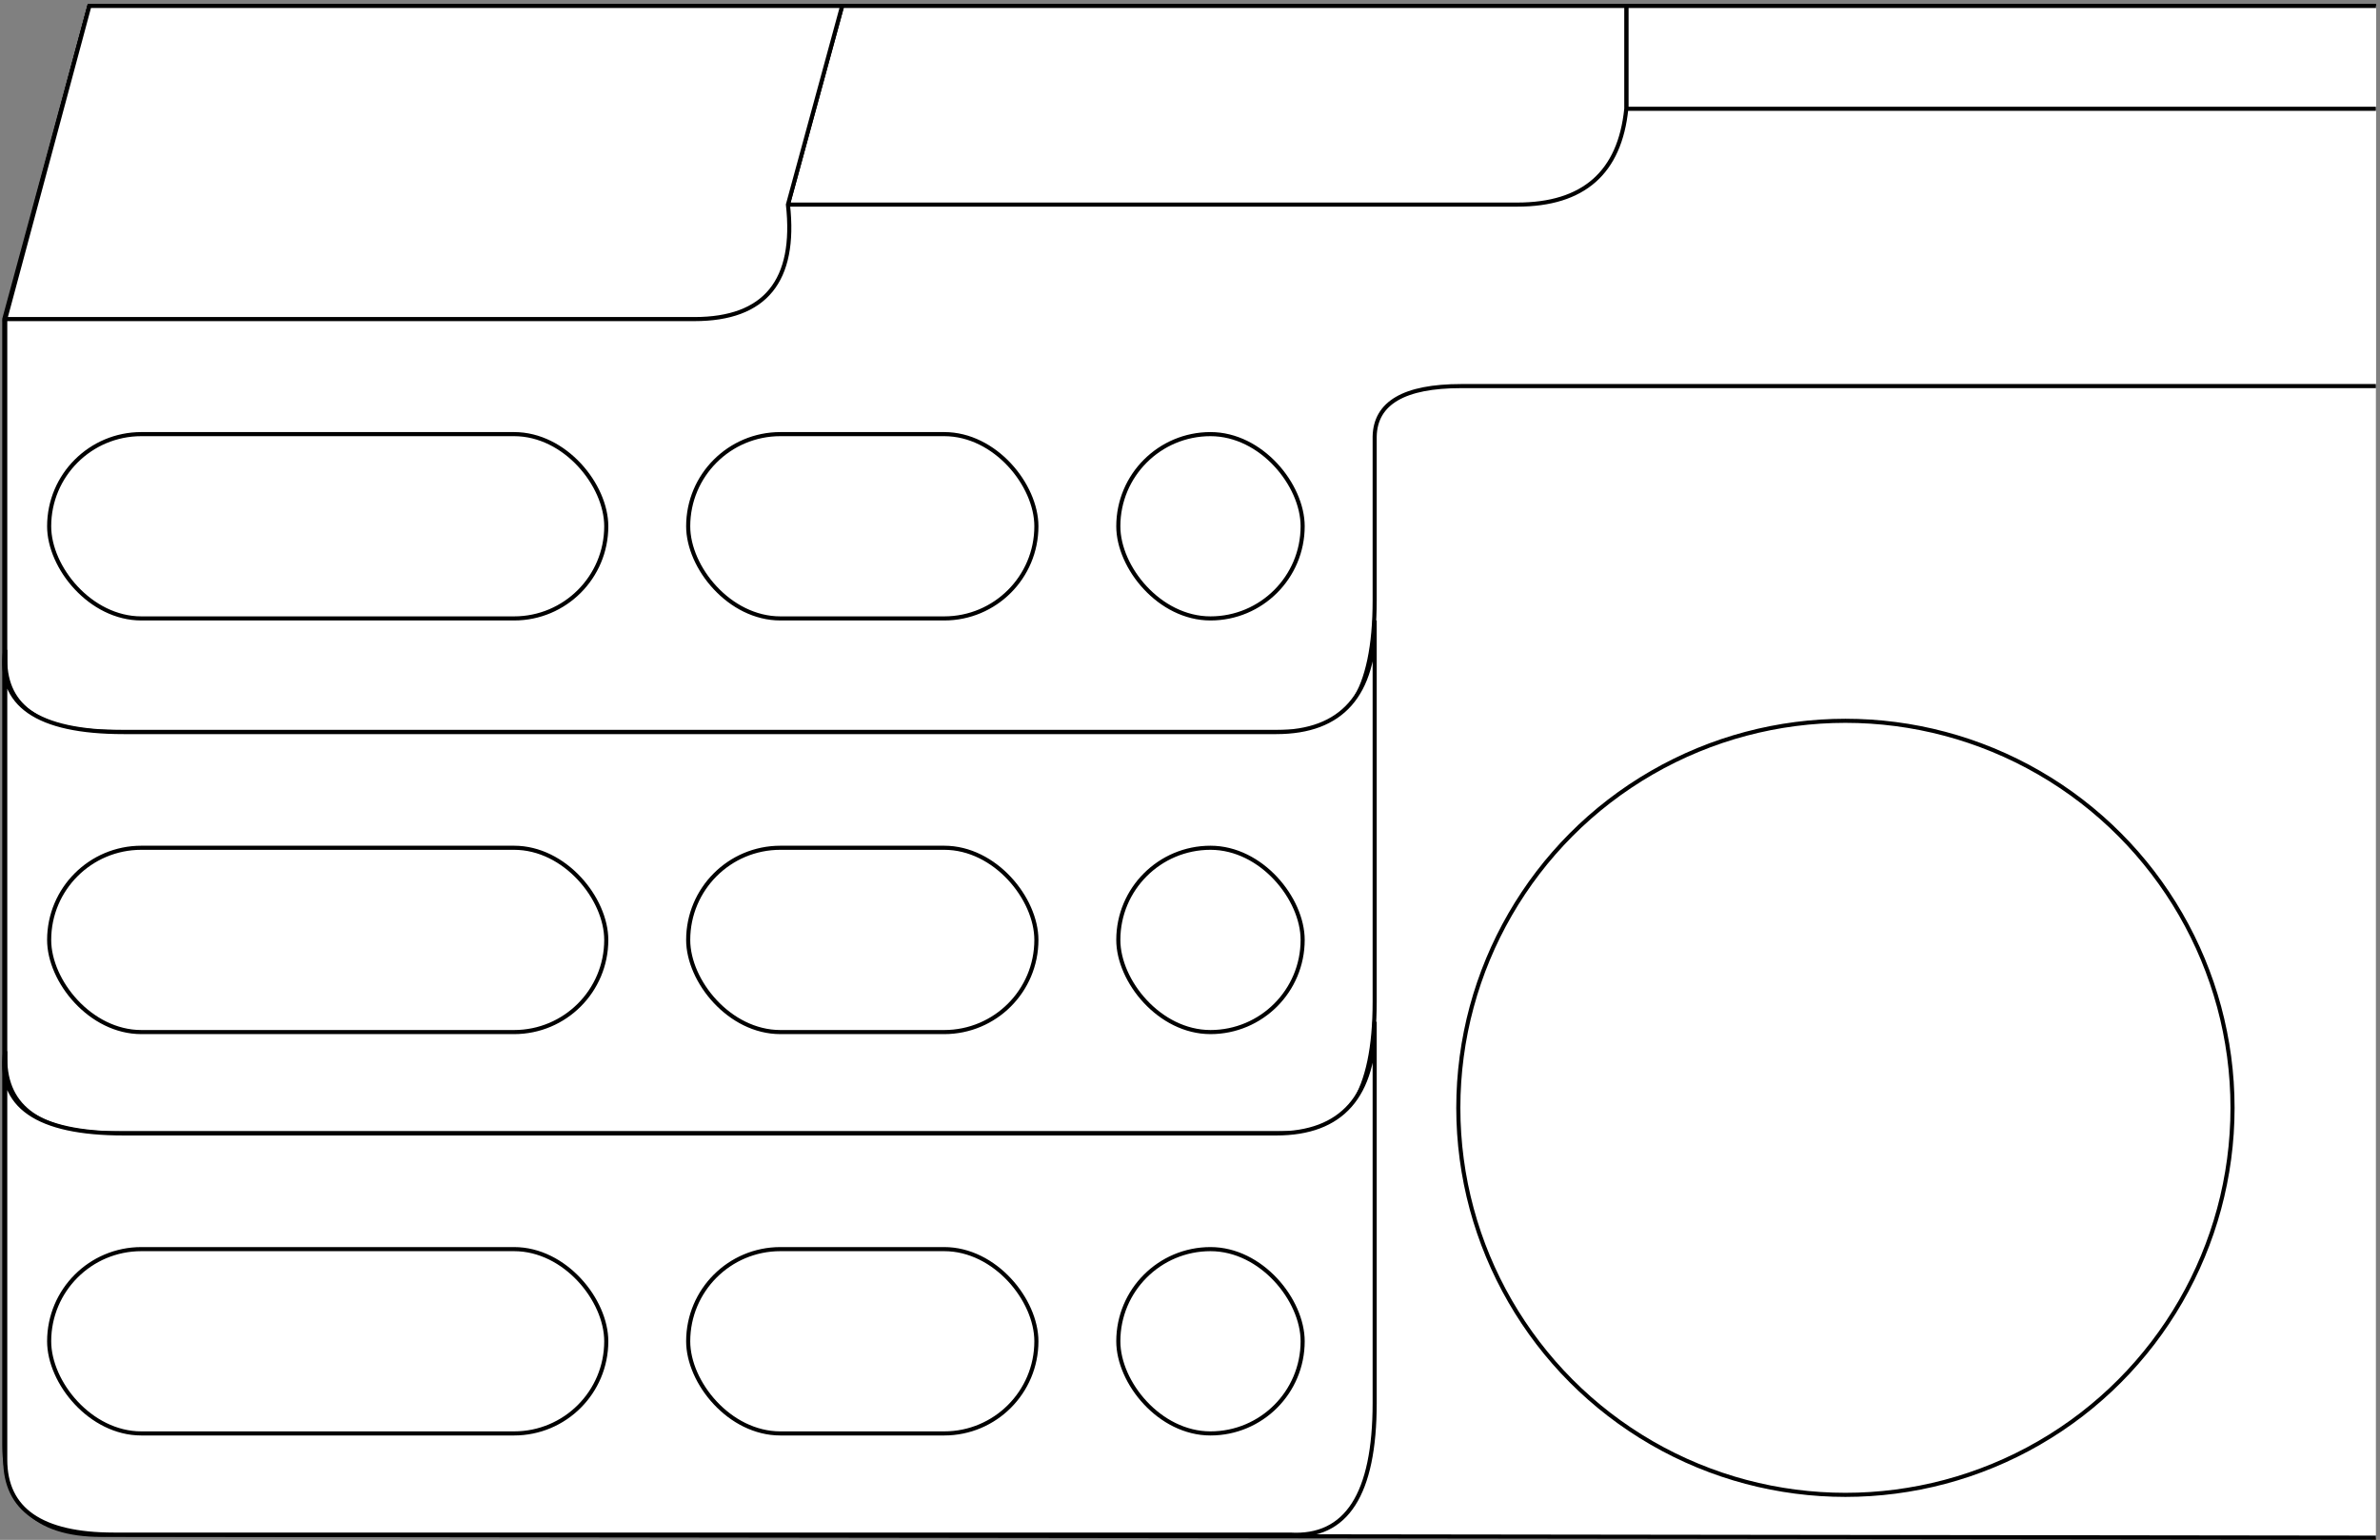 <?xml version="1.0" encoding="UTF-8"?>
<svg width="581px" height="376px" viewBox="0 0 581 376" version="1.1" xmlns="http://www.w3.org/2000/svg" xmlns:xlink="http://www.w3.org/1999/xlink">
    <rect x="0" y="0" width="581" height="376" fill="#808080" stroke="none"/>
    <title>TWOSTONESHB2003BX</title>
    <g id="Page-1" stroke="none" stroke-width="1" fill="none" fill-rule="evenodd">
        <g id="TWOSTONESHB2003BX" transform="translate(1.046, 1.455)" fill="#FFFFFF" stroke="#000000">
            <path d="M578.954,374 L25.177,373.295 C8.392,373.765 0,366.447 0,351.341 C0,336.235 0,244.607 0,76.456 L20.775,1.13686838e-13 L578.954,1.13686838e-13" id="board"></path>
            <path d="M578.954,0 L20.775,0 L0.231,76.456 L0.231,159.639 C0.239,171.378 9.073,177.248 26.731,177.248 C44.39,177.248 140.103,177.248 313.872,177.248 C327.647,178.094 334.535,167.382 334.535,145.113 C334.535,122.843 334.535,109.517 334.535,105.133 C334.702,96.923 341.742,92.817 355.653,92.817 C369.564,92.817 443.998,92.817 578.954,92.817" id="board"></path>
            <path d="M29.127,177.295 C7.981,177.295 -1.651,170.603 0.231,157.221 L0.231,256.958 C0.231,269.152 9.064,275.248 26.731,275.248 C44.398,275.248 140.112,275.248 313.872,275.248 C327.647,276.094 334.535,265.382 334.535,243.113 C334.535,220.843 334.535,207.517 334.535,203.133 L334.535,150.018 C334.535,168.203 326.528,177.295 310.516,177.295 C286.497,177.295 60.846,177.295 29.127,177.295 Z" id="board"></path>
            <path d="M29.127,275.295 C7.981,275.295 -1.651,268.603 0.231,255.221 L0.231,354.958 C0.231,367.152 9.064,373.248 26.731,373.248 C44.398,373.248 140.112,373.248 313.872,373.248 C327.647,374.094 334.535,363.382 334.535,341.113 C334.535,318.843 334.535,305.517 334.535,301.133 L334.535,248.018 C334.535,266.203 326.528,275.295 310.516,275.295 C286.497,275.295 60.846,275.295 29.127,275.295 Z" id="board"></path>
            <rect id="h4" x="10.954" y="104.545" width="136" height="45" rx="22.5"></rect>
            <rect id="h7" x="10.954" y="205.545" width="136" height="45" rx="22.5"></rect>
            <rect id="h10" x="10.954" y="303.545" width="136" height="45" rx="22.5"></rect>
            <rect id="h5" x="166.954" y="104.545" width="85" height="45" rx="22.5"></rect>
            <rect id="h8" x="166.954" y="205.545" width="85" height="45" rx="22.5"></rect>
            <rect id="h11" x="166.954" y="303.545" width="85" height="45" rx="22.5"></rect>
            <rect id="h6" x="271.954" y="104.545" width="45" height="45" rx="22.5"></rect>
            <rect id="h9" x="271.954" y="205.545" width="45" height="45" rx="22.5"></rect>
            <rect id="h12" x="271.954" y="303.545" width="45" height="45" rx="22.5"></rect>
            <circle id="h13" cx="449.454" cy="269.045" r="94.5"></circle>
            <polyline id="h3" points="578.954 25.108 395.962 25.108 395.962 5.68434189e-14 578.954 5.68434189e-14"></polyline>
            <path d="M395.962,6.03961325e-14 L395.962,25.108 C394.377,40.703 385.503,48.501 369.338,48.501 C353.174,48.501 293.829,48.501 191.304,48.501 L204.536,6.03961325e-14 L395.962,6.03961325e-14 Z" id="h2"></path>
            <path d="M204.536,1.13686838e-13 L191.304,48.501 C193.371,67.138 185.763,76.456 168.479,76.456 C151.196,76.456 95.114,76.456 0.233,76.456 L20.775,1.13686838e-13 L204.536,1.13686838e-13 Z" id="h1"></path>
        </g>
    </g>
</svg>
